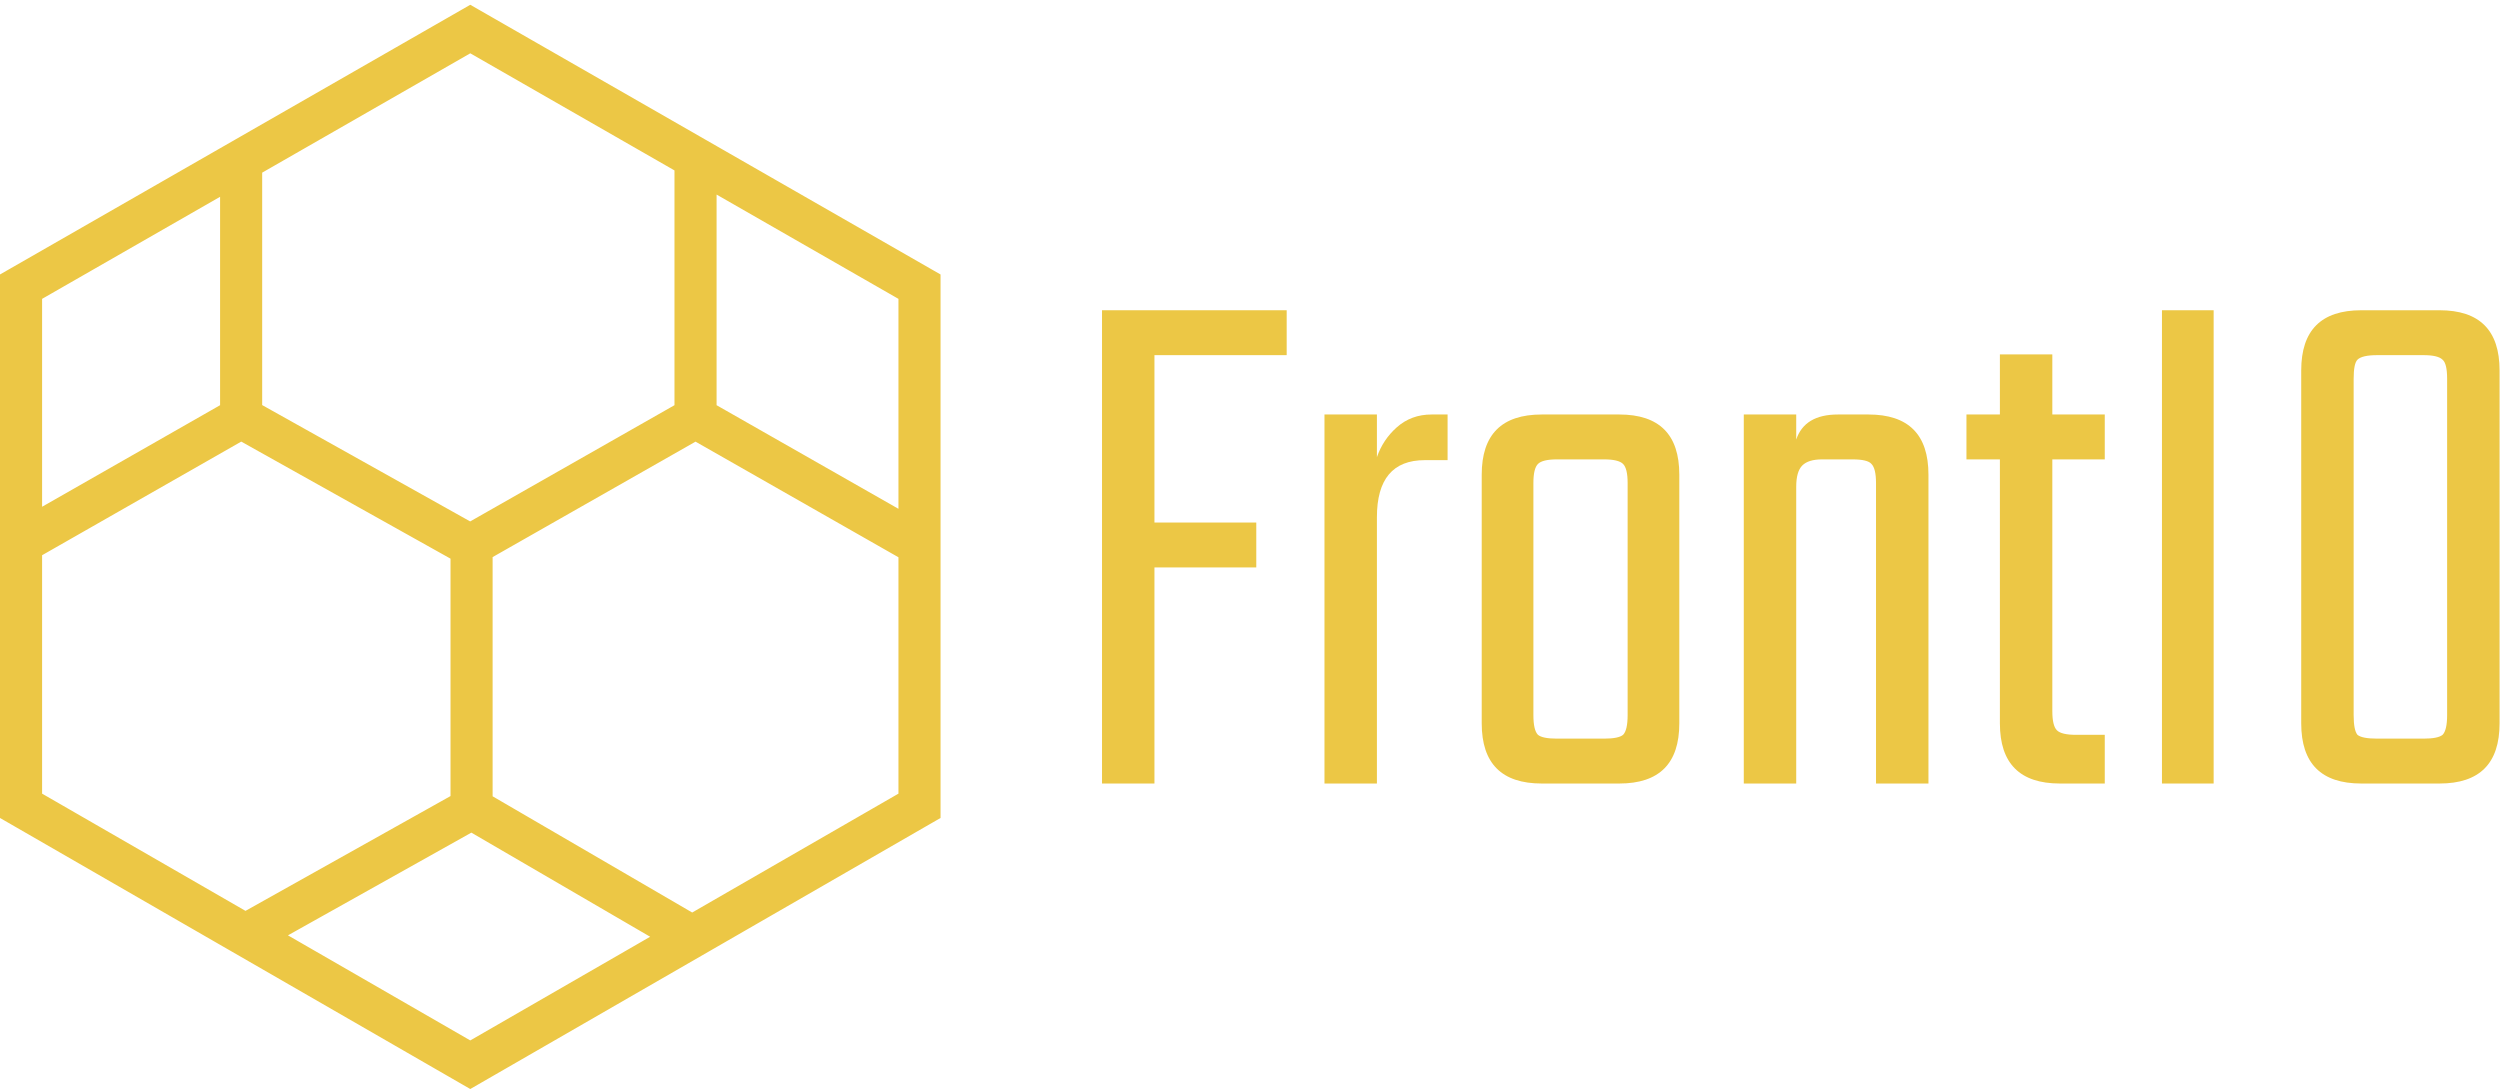 <svg width="449" height="196" viewBox="0 0 449 196" fill="none" xmlns="http://www.w3.org/2000/svg">
<path fill-rule="evenodd" clip-rule="evenodd" d="M84.849 4.54L84.461 4.317L84.073 4.54L3.392 50.809L3 51.034V51.486V144.722V145.173L3.391 145.398L84.071 191.9L84.461 192.125L84.85 191.9L165.531 145.398L165.922 145.173V144.722V51.486V51.034L165.53 50.809L84.849 4.54ZM4.56 96.18V51.938L42.527 30.165V74.517L4.56 96.18ZM4.56 97.976V144.272L44.069 167.043L83.913 144.73V98.576L43.31 75.866L4.56 97.976ZM45.642 167.95L84.461 190.324L122.752 168.254L84.686 146.086L45.642 167.95ZM124.31 167.356L164.362 144.272V98.342L124.917 75.868L85.473 98.31V144.74L124.31 167.356ZM164.362 96.546V51.938L125.698 29.765V74.517L164.362 96.546ZM124.137 28.87L84.461 6.116L44.087 29.27V74.513L84.458 97.093L124.137 74.516V28.87Z" fill="#ECC745"/>
<path d="M84.461 4.317L85.953 1.715L84.461 0.859L82.968 1.715L84.461 4.317ZM84.849 4.54L86.341 1.938L86.341 1.938L84.849 4.54ZM84.073 4.54L85.565 7.142L85.565 7.142L84.073 4.54ZM3.392 50.809L1.9 48.207L1.9 48.207L3.392 50.809ZM3 51.034L1.508 48.432L0 49.296V51.034H3ZM3 145.173H0V146.907L1.502 147.772L3 145.173ZM3.391 145.398L1.892 147.997L1.892 147.997L3.391 145.398ZM84.071 191.9L82.573 194.499L82.573 194.499L84.071 191.9ZM84.461 192.125L82.963 194.724L84.461 195.587L85.959 194.724L84.461 192.125ZM84.85 191.9L86.349 194.499L86.349 194.499L84.85 191.9ZM165.531 145.398L164.033 142.799L164.033 142.799L165.531 145.398ZM165.922 145.173L167.42 147.772L168.922 146.907V145.173H165.922ZM165.922 51.034H168.922V49.296L167.414 48.432L165.922 51.034ZM165.53 50.809L164.037 53.412L164.037 53.412L165.53 50.809ZM4.56 51.938L3.068 49.336L1.56 50.2V51.938H4.56ZM4.56 96.18H1.56V101.346L6.047 98.786L4.56 96.18ZM42.527 30.165H45.527V24.986L41.034 27.562L42.527 30.165ZM42.527 74.517L44.013 77.123L45.527 76.259V74.517H42.527ZM4.56 97.976L3.073 95.371L1.56 96.234V97.976H4.56ZM4.56 144.272H1.56V146.005L3.062 146.871L4.56 144.272ZM44.069 167.043L42.571 169.642L44.048 170.494L45.535 169.661L44.069 167.043ZM83.913 144.73L85.379 147.348L86.913 146.489V144.73H83.913ZM83.913 98.576H86.913V96.817L85.378 95.958L83.913 98.576ZM43.31 75.866L44.775 73.248L43.296 72.42L41.824 73.26L43.31 75.866ZM45.642 167.95L44.177 165.333L39.57 167.913L44.144 170.549L45.642 167.95ZM84.461 190.324L82.963 192.923L84.461 193.787L85.959 192.923L84.461 190.324ZM122.752 168.254L124.25 170.853L128.736 168.268L124.262 165.662L122.752 168.254ZM84.686 146.086L86.195 143.494L84.715 142.631L83.22 143.469L84.686 146.086ZM124.31 167.356L122.8 169.949L124.302 170.823L125.808 169.955L124.31 167.356ZM164.362 144.272L165.86 146.871L167.362 146.005V144.272H164.362ZM164.362 98.342H167.362V96.598L165.847 95.735L164.362 98.342ZM124.917 75.868L126.403 73.261L124.919 72.415L123.434 73.26L124.917 75.868ZM85.473 98.31L83.99 95.703L82.473 96.565V98.31H85.473ZM85.473 144.74H82.473V146.464L83.964 147.332L85.473 144.74ZM164.362 96.546L162.876 99.153L167.362 101.708V96.546H164.362ZM164.362 51.938H167.362V50.2L165.854 49.336L164.362 51.938ZM125.698 29.765L127.19 27.162L122.698 24.586V29.765H125.698ZM125.698 74.517H122.698V76.26L124.213 77.123L125.698 74.517ZM124.137 28.87H127.137V27.132L125.63 26.267L124.137 28.87ZM84.461 6.116L85.953 3.513L84.461 2.658L82.969 3.513L84.461 6.116ZM44.087 29.27L42.594 26.668L41.087 27.532V29.27H44.087ZM44.087 74.513H41.087V76.272L42.622 77.131L44.087 74.513ZM84.458 97.093L82.993 99.711L84.47 100.537L85.941 99.7L84.458 97.093ZM124.137 74.516L125.621 77.124L127.137 76.261V74.516H124.137ZM82.969 6.92L83.357 7.142L86.341 1.938L85.953 1.715L82.969 6.92ZM85.565 7.142L85.953 6.92L82.968 1.715L82.58 1.938L85.565 7.142ZM4.884 53.412L85.565 7.142L82.58 1.938L1.9 48.207L4.884 53.412ZM4.492 53.637L4.884 53.412L1.9 48.207L1.508 48.432L4.492 53.637ZM6 51.486V51.034H0V51.486H6ZM6 144.722V51.486H0V144.722H6ZM6 145.173V144.722H0V145.173H6ZM4.889 142.799L4.498 142.574L1.502 147.772L1.892 147.997L4.889 142.799ZM85.57 189.301L4.889 142.799L1.892 147.997L82.573 194.499L85.57 189.301ZM85.959 189.526L85.57 189.301L82.573 194.499L82.963 194.724L85.959 189.526ZM83.352 189.301L82.963 189.526L85.959 194.724L86.349 194.499L83.352 189.301ZM164.033 142.799L83.352 189.301L86.349 194.499L167.029 147.997L164.033 142.799ZM164.424 142.574L164.033 142.799L167.029 147.997L167.42 147.772L164.424 142.574ZM162.922 144.722V145.173H168.922V144.722H162.922ZM162.922 51.486V144.722H168.922V51.486H162.922ZM162.922 51.034V51.486H168.922V51.034H162.922ZM164.037 53.412L164.429 53.637L167.414 48.432L167.022 48.207L164.037 53.412ZM83.356 7.142L164.037 53.412L167.022 48.207L86.341 1.938L83.356 7.142ZM1.56 51.938V96.18H7.56V51.938H1.56ZM41.034 27.562L3.068 49.336L6.053 54.54L44.019 32.767L41.034 27.562ZM45.527 74.517V30.165H39.527V74.517H45.527ZM6.047 98.786L44.013 77.123L41.04 71.911L3.073 93.575L6.047 98.786ZM1.56 97.976V144.272H7.56V97.976H1.56ZM3.062 146.871L42.571 169.642L45.567 164.444L6.058 141.672L3.062 146.871ZM45.535 169.661L85.379 147.348L82.448 142.113L42.603 164.426L45.535 169.661ZM86.913 144.73V98.576H80.913V144.73H86.913ZM85.378 95.958L44.775 73.248L41.846 78.484L82.449 101.194L85.378 95.958ZM41.824 73.26L3.073 95.371L6.047 100.582L44.797 78.472L41.824 73.26ZM44.144 170.549L82.963 192.923L85.959 187.725L47.141 165.351L44.144 170.549ZM85.959 192.923L124.25 170.853L121.254 165.655L82.963 187.725L85.959 192.923ZM124.262 165.662L86.195 143.494L83.176 148.679L121.242 170.847L124.262 165.662ZM83.22 143.469L44.177 165.333L47.108 170.568L86.151 148.704L83.22 143.469ZM125.808 169.955L165.86 146.871L162.864 141.672L122.812 164.757L125.808 169.955ZM167.362 144.272V98.342H161.362V144.272H167.362ZM165.847 95.735L126.403 73.261L123.432 78.474L162.876 100.948L165.847 95.735ZM123.434 73.26L83.99 95.703L86.957 100.918L126.401 78.475L123.434 73.26ZM82.473 98.31V144.74H88.473V98.31H82.473ZM83.964 147.332L122.8 169.949L125.82 164.764L86.983 142.147L83.964 147.332ZM167.362 96.546V51.938H161.362V96.546H167.362ZM165.854 49.336L127.19 27.162L124.205 32.367L162.869 54.54L165.854 49.336ZM122.698 29.765V74.517H128.698V29.765H122.698ZM124.213 77.123L162.876 99.153L165.847 93.939L127.183 71.91L124.213 77.123ZM125.63 26.267L85.953 3.513L82.969 8.718L122.645 31.472L125.63 26.267ZM82.969 3.513L42.594 26.668L45.579 31.872L85.953 8.718L82.969 3.513ZM41.087 29.27V74.513H47.087V29.27H41.087ZM42.622 77.131L82.993 99.711L85.922 94.475L45.551 71.894L42.622 77.131ZM85.941 99.7L125.621 77.124L122.654 71.909L82.974 94.485L85.941 99.7ZM127.137 74.516V28.87H121.137V74.516H127.137Z" fill="#ECC745"/>
<path d="M231.088 63.784H207.339V93.848H225.629V101.911H207.339V140.721H197.922V55.721H231.088V63.784Z" fill="#ECC745"/>
<path d="M257.121 74.443H259.987V82.642H255.892C250.16 82.642 247.294 86.059 247.294 92.891V140.721H237.876V74.443H247.294V82.096C248.022 80 249.205 78.224 250.842 76.766C252.571 75.217 254.664 74.443 257.121 74.443Z" fill="#ECC745"/>
<path d="M276.9 74.443H290.821C298.01 74.443 301.604 78.041 301.604 85.239V129.925C301.604 137.122 298.01 140.721 290.821 140.721H276.9C269.711 140.721 266.117 137.122 266.117 129.925V85.239C266.117 78.041 269.711 74.443 276.9 74.443ZM292.323 128.422V86.742C292.323 85.011 292.05 83.872 291.504 83.326C290.958 82.779 289.82 82.505 288.091 82.505H279.629C277.9 82.505 276.763 82.779 276.217 83.326C275.671 83.872 275.398 85.011 275.398 86.742V128.422C275.398 130.244 275.671 131.428 276.217 131.975C276.763 132.43 277.9 132.658 279.629 132.658H288.091C289.82 132.658 290.958 132.43 291.504 131.975C292.05 131.428 292.323 130.244 292.323 128.422Z" fill="#ECC745"/>
<path d="M330.108 74.443H335.568C342.756 74.443 346.35 78.041 346.35 85.239V140.721H336.932V86.742C336.932 85.011 336.659 83.872 336.113 83.326C335.658 82.779 334.521 82.505 332.701 82.505H327.242C325.604 82.505 324.421 82.87 323.693 83.599C322.965 84.328 322.601 85.603 322.601 87.425V140.721H313.184V74.443H322.601V78.953C323.602 75.946 326.104 74.443 330.108 74.443Z" fill="#ECC745"/>
<path d="M378.016 82.505H368.598V127.739C368.598 129.47 368.871 130.608 369.417 131.155C369.963 131.702 371.101 131.975 372.829 131.975H378.016V140.721H369.963C362.775 140.721 359.181 137.122 359.181 129.925V82.505H353.175V74.443H359.181V63.647H368.598V74.443H378.016V82.505Z" fill="#ECC745"/>
<path d="M388.289 55.721H397.57V140.721H388.289V55.721Z" fill="#ECC745"/>
<path d="M439.504 128.422V68.02C439.504 66.198 439.231 65.059 438.685 64.604C438.139 64.057 437.002 63.784 435.273 63.784H426.947C425.128 63.784 423.945 64.057 423.399 64.604C422.944 65.059 422.716 66.198 422.716 68.02V128.422C422.716 130.244 422.944 131.428 423.399 131.975C423.945 132.43 425.128 132.658 426.947 132.658H435.273C437.002 132.658 438.139 132.43 438.685 131.975C439.231 131.428 439.504 130.244 439.504 128.422ZM448.922 66.517V129.925C448.922 137.122 445.328 140.721 438.139 140.721H424.081C416.893 140.721 413.299 137.122 413.299 129.925V66.517C413.299 59.32 416.893 55.721 424.081 55.721H438.139C445.328 55.721 448.922 59.32 448.922 66.517Z" fill="#ECC745"/>
</svg>
